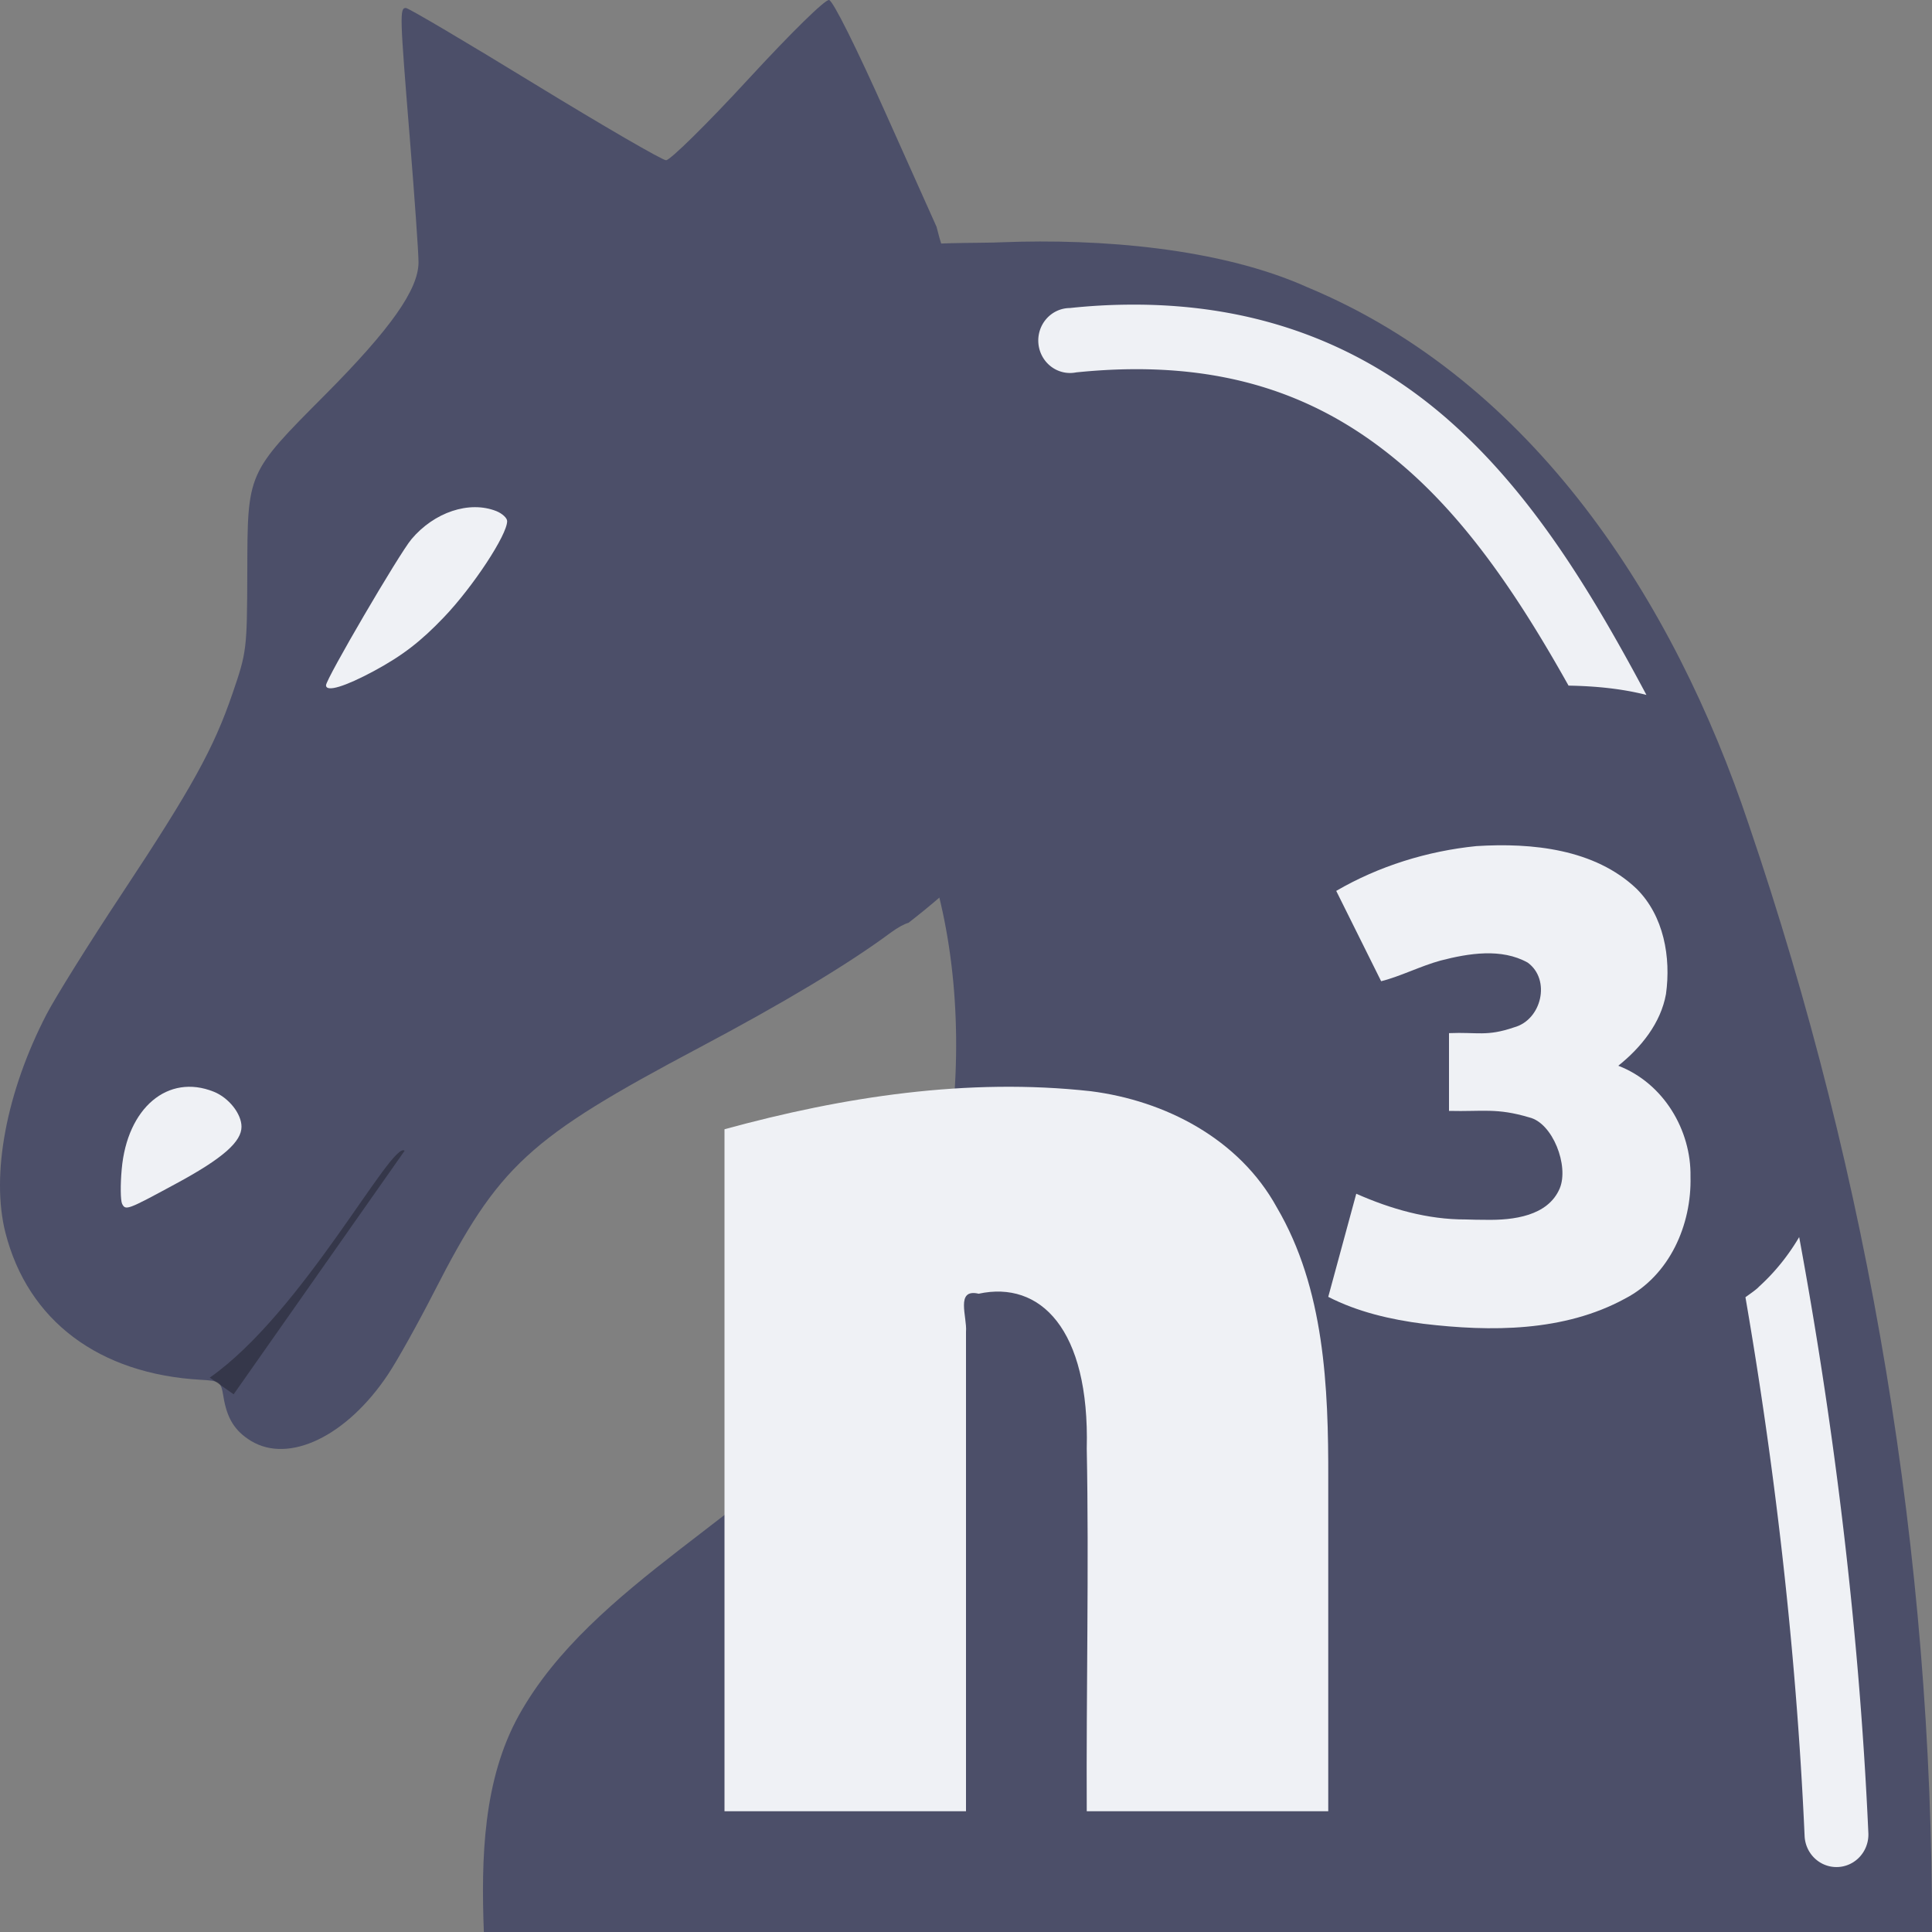 <svg xmlns="http://www.w3.org/2000/svg" width="16" height="16" version="1.1">
 <rect width="100%" height="100%" fill="#808080" stroke="none"/>
 <path style="fill:#4c4f69" d="M 8.307,2.006 C 7.909,2.027 6.576,1.941 6.963,2.545 7.818,4.693 7.885,5.387 7.651,7.007 8.154,8.387 7.94,10.375 7.073,11.559 6.305,12.523 4.903,13.119 4.299,14.202 4,14.739 3.984,15.392 4.007,16 H 16 C 16.005,12.89 15.487,9.775 14.482,6.827 13.867,4.986 12.703,3.161 10.83,2.38 10.1,2.051 9.1,1.976 8.307,2.006 Z"/>
 <path style="fill:#eff1f5;fill-rule:evenodd" d="M 9.348,2.523 C 9.191,2.524 9.028,2.533 8.86,2.551 A 0.263,0.269 0 1 0 8.912,3.084 C 10.138,2.958 10.964,3.29 11.63,3.866 12.172,4.334 12.599,4.98 12.99,5.678 13.22,5.682 13.434,5.704 13.635,5.755 13.185,4.912 12.685,4.075 11.97,3.456 11.306,2.883 10.453,2.513 9.348,2.523 Z M 14.9,10.245 C 14.811,10.396 14.7,10.535 14.57,10.653 L 14.562,10.661 14.556,10.667 C 14.524,10.695 14.489,10.718 14.455,10.743 14.685,12.076 14.873,13.597 14.945,15.205 A 0.264,0.269 0 1 0 15.473,15.181 C 15.392,13.378 15.167,11.69 14.9,10.245 Z"/>
 <path style="fill:#eff1f5" d="M 12.306,10.102 C 12.531,10.106 12.819,10.072 12.917,9.842 12.995,9.655 12.859,9.3 12.665,9.254 12.394,9.173 12.278,9.207 12,9.2 V 8.556 C 12.236,8.546 12.311,8.586 12.539,8.508 12.768,8.446 12.845,8.113 12.652,7.972 12.434,7.85 12.162,7.895 11.93,7.955 11.765,8 11.59,8.089 11.438,8.126 L 11.066,7.378 C 11.418,7.173 11.82,7.048 12.227,7.007 12.688,6.978 13.207,7.031 13.553,7.36 13.78,7.585 13.839,7.929 13.797,8.232 13.754,8.472 13.592,8.674 13.402,8.826 13.778,8.971 14.007,9.361 14,9.745 14.01,10.141 13.829,10.562 13.457,10.755 12.952,11.03 12.347,11.03 11.788,10.963 11.516,10.928 11.244,10.865 11,10.74 L 11.232,9.886 C 11.517,10.012 11.822,10.1 12.137,10.099 12.194,10.101 12.25,10.102 12.306,10.102 Z"/>
 <path style="fill:#eff1f5" d="M 6,9.352 C 6.985,9.082 8.015,8.924 9.034,9.037 9.647,9.115 10.261,9.429 10.574,9.999 10.969,10.671 11.002,11.486 11,12.251 V 15 H 9 C 8.995,14.028 9.019,12.969 9,11.997 9.025,11.002 8.612,10.604 8.105,10.714 7.909,10.668 8.011,10.908 8,11.029 V 15 H 6 Z"/>
 <path style="fill:#4c4f69" d="M 6.866,1.1494839e-4 C 6.834,-0.006 6.558,0.264 6.194,0.659 5.854,1.028 5.549,1.328 5.516,1.327 5.483,1.326 4.994,1.042 4.428,0.696 3.863,0.35 3.383,0.066 3.361,0.066 3.309,0.066 3.311,0.127 3.394,1.146 3.433,1.63 3.466,2.091 3.466,2.172 3.466,2.397 3.235,2.724 2.692,3.27 2.045,3.92 2.05,3.91 2.048,4.735 2.046,5.382 2.043,5.4 1.926,5.742 1.77,6.198 1.59,6.524 1.005,7.408 0.738,7.811 0.46,8.257 0.386,8.399 0.053,9.041 -0.077,9.729 0.045,10.209 0.231,10.938 0.82,11.38 1.666,11.427 1.821,11.436 1.83,11.442 1.85,11.564 1.879,11.746 1.944,11.85 2.077,11.932 2.394,12.126 2.874,11.892 3.213,11.383 3.29,11.268 3.461,10.961 3.594,10.701 4.131,9.651 4.373,9.428 5.793,8.675 6.496,8.302 7.022,7.986 7.375,7.725 7.436,7.68 7.489,7.652 7.524,7.642 7.875,7.37 8.159,7.096 8.376,6.826 8.606,6.54 8.766,6.258 8.867,5.988 8.967,5.718 9.007,5.461 8.999,5.223 8.928,3.874 7.992,2.854 7.756,1.878 L 7.338,0.945 C 7.09,0.39 6.899,0.007 6.866,1.1494839e-4 Z"/>
 <path style="opacity:0.3;fill-rule:evenodd" d="M 3.351,9.53 C 3.248,9.437 2.507,10.87 1.737,11.409 1.737,11.409 1.866,11.498 1.935,11.547 Z"/>
 <path style="fill:#eff1f5" d="M 2,9.331 C 2,9.224 1.895,9.091 1.77,9.041 1.391,8.889 1.053,9.174 1.008,9.683 0.996,9.813 0.998,9.941 1.011,9.969 1.04,10.027 1.054,10.021 1.455,9.804 1.856,9.588 2,9.452 2,9.331 Z"/>
 <path style="fill:#eff1f5" d="M 3.676,5.112 C 3.917,4.86 4.2,4.43 4.2,4.316 4.2,4.29 4.16,4.253 4.111,4.233 3.887,4.144 3.596,4.241 3.407,4.466 3.304,4.589 2.7,5.622 2.7,5.675 2.7,5.735 2.859,5.685 3.097,5.557 3.334,5.429 3.485,5.312 3.676,5.112 Z"/>
</svg>
